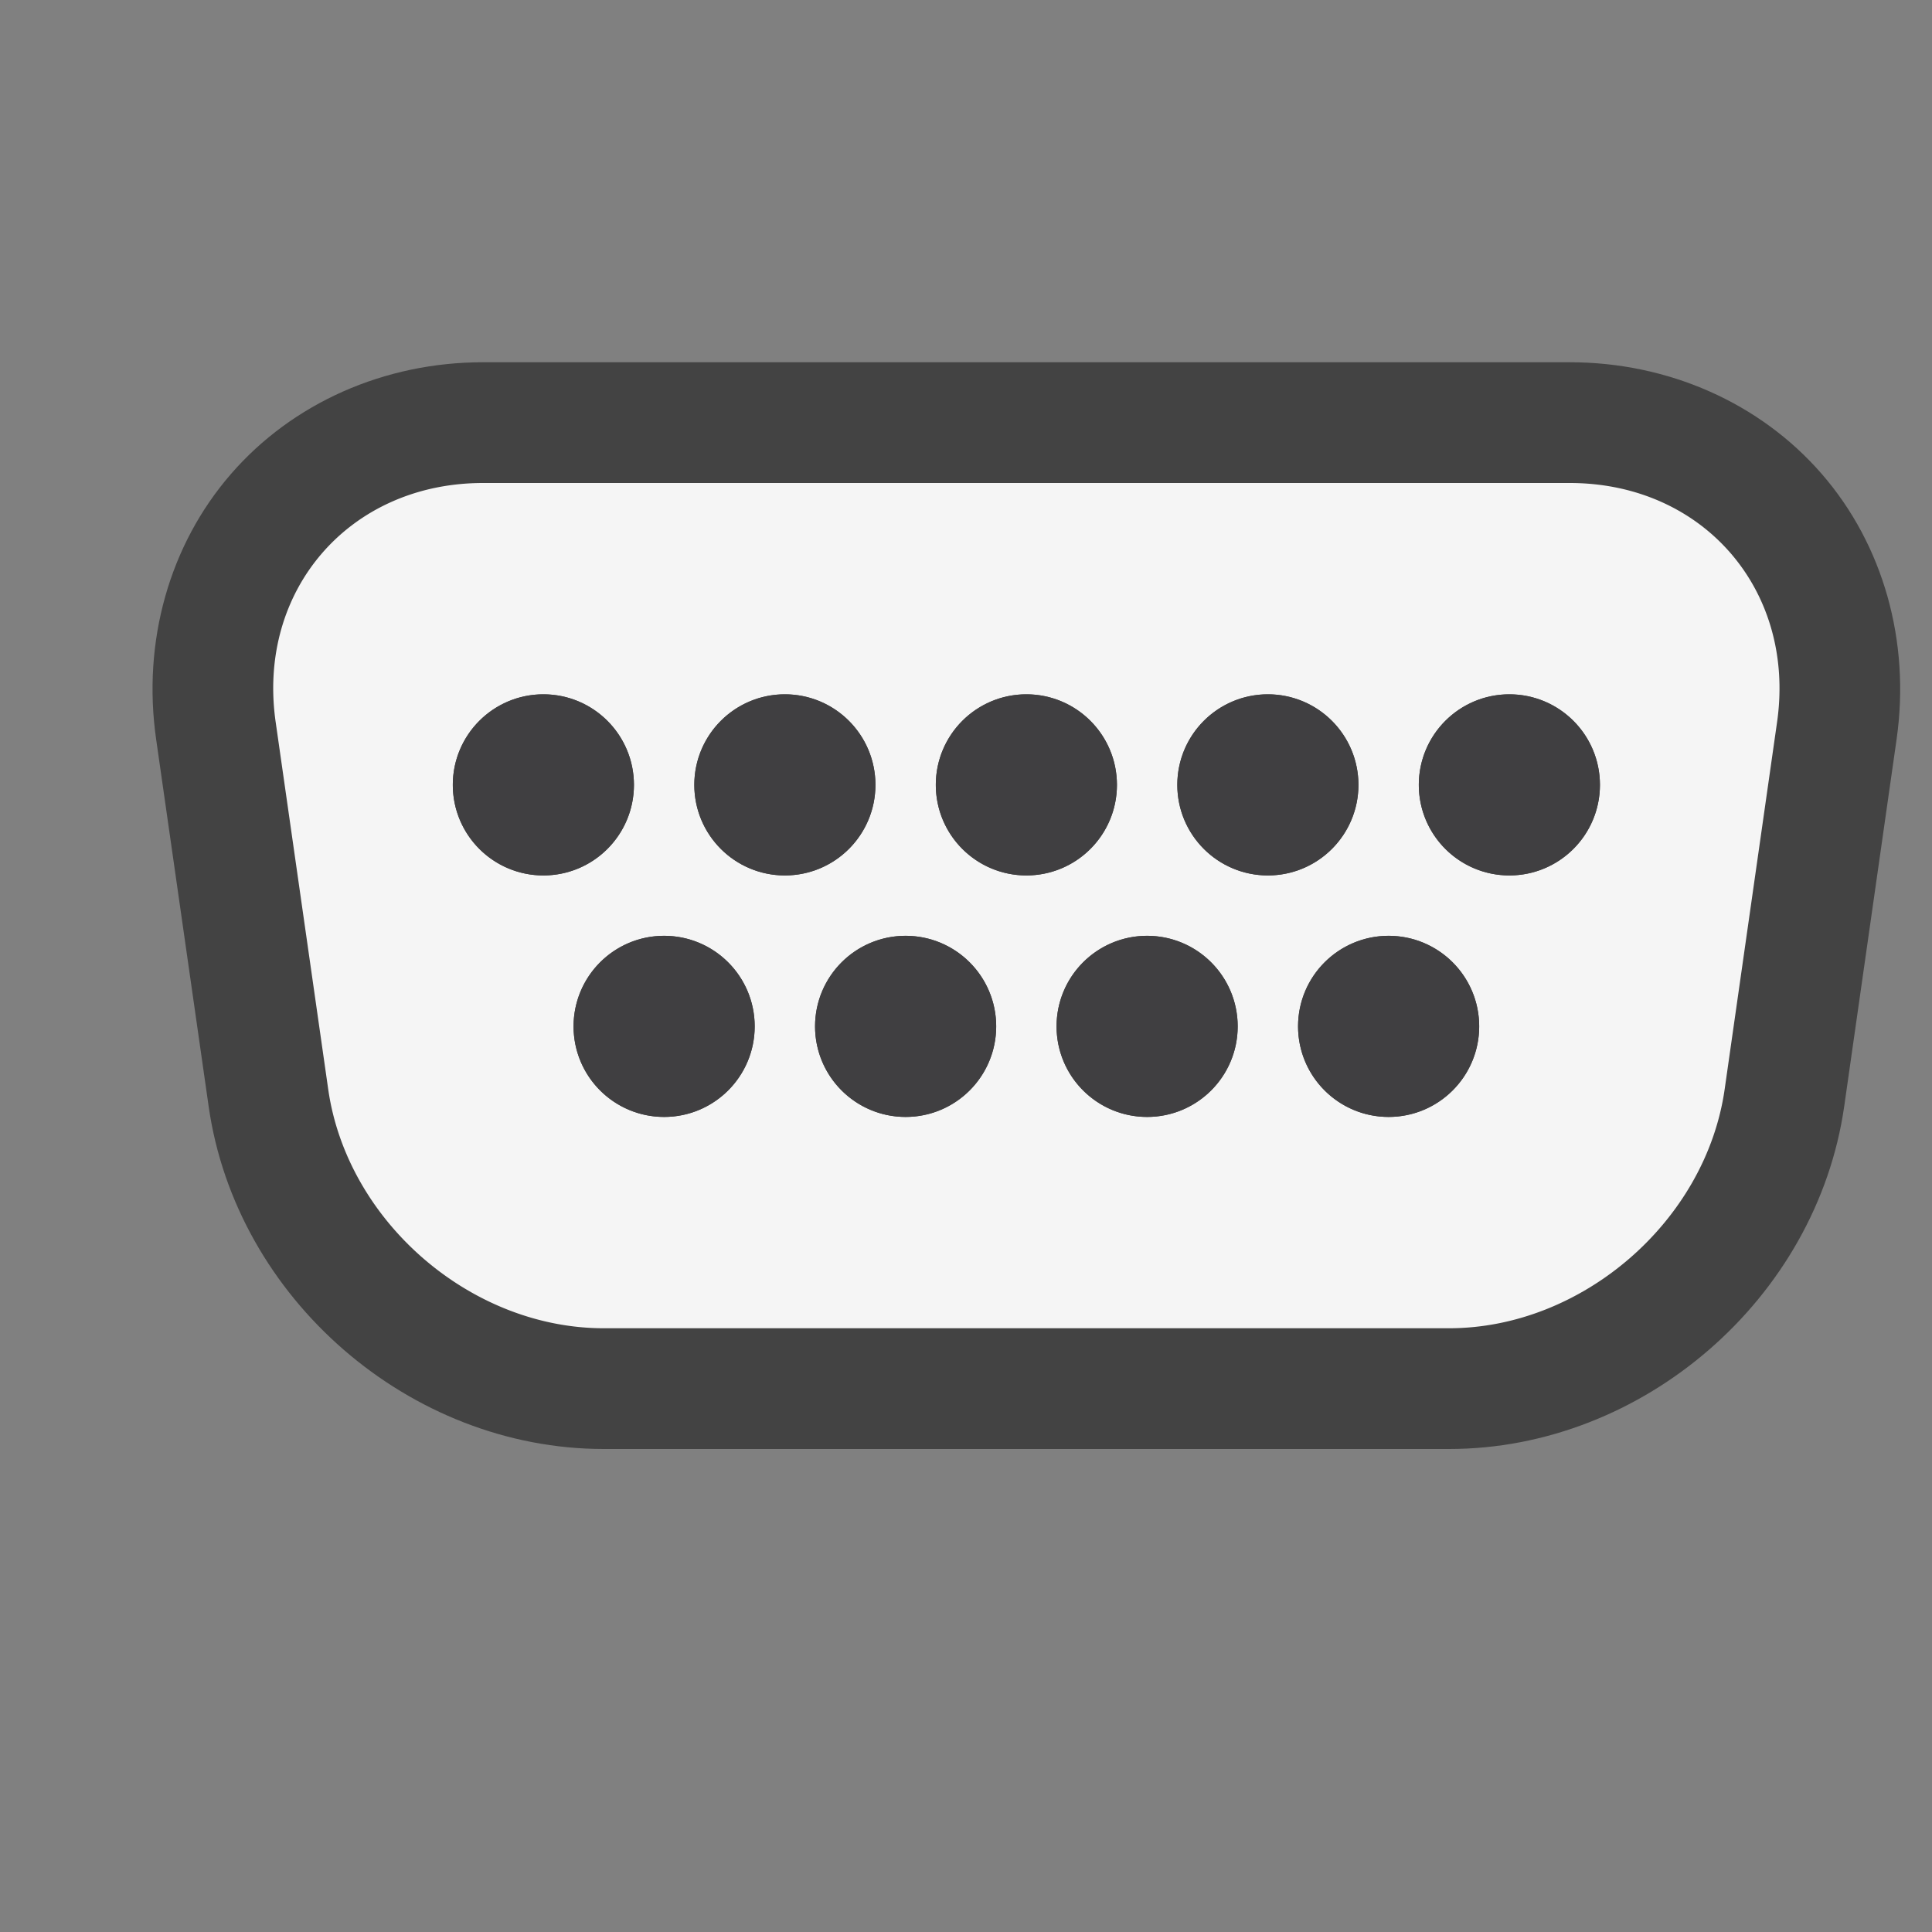 <svg xmlns="http://www.w3.org/2000/svg" viewBox="0 0 16 16"><rect x="0" y="0" width="16" height="16" fill="#808080" stroke="none"/><style>.st0{opacity:0}.st0,.st1{fill:#434343}.st2{fill:#f5f5f5}.st3{fill:#403F41}</style><g id="outline"><path class="st0" d="M0 0h16v16H0z"/><path class="st1" d="M15.087 3.925C14.577 3.337 13.816 3 13 3H4c-.816 0-1.577.337-2.087.925-.51.587-.736 1.388-.62 2.197l.435 3.041C1.955 10.753 3.392 12 5 12h7c1.607 0 3.045-1.247 3.273-2.838l.434-3.041c.115-.808-.11-1.609-.62-2.196z"/></g><path class="st2" d="M13 4H4c-1.104 0-1.874.886-1.717 1.98l.435 3.04C2.874 10.113 3.896 11 5 11h7c1.104 0 2.127-.887 2.283-1.98l.434-3.04C14.873 4.886 14.104 4 13 4zM3.75 6.5a.749.749 0 1 1 1.5 0 .749.749 0 1 1-1.5 0zM5.5 9.25a.749.749 0 1 1 0-1.5.749.749 0 1 1 0 1.5zm.25-2.75a.749.749 0 1 1 1.5 0 .749.749 0 1 1-1.5 0zM7.5 9.25a.749.749 0 1 1 0-1.5.749.749 0 1 1 0 1.5zm.25-2.75a.749.749 0 1 1 1.5 0 .749.749 0 1 1-1.5 0zM9.5 9.25a.75.75 0 1 1 0-1.5.75.75 0 0 1 0 1.5zm.25-2.75a.75.75 0 1 1 1.5 0 .75.75 0 0 1-1.5 0zm1.75 2.75a.75.75 0 1 1 0-1.5.75.75 0 0 1 0 1.5zm1-2a.75.75 0 1 1 0-1.5.75.75 0 0 1 0 1.5z" id="icon_x5F_bg"/><g id="icon_x5F_fg"><circle class="st3" cx="4.5" cy="6.5" r=".75"/><circle class="st3" cx="6.5" cy="6.5" r=".75"/><circle class="st3" cx="8.5" cy="6.5" r=".75"/><circle class="st3" cx="10.5" cy="6.5" r=".75"/><circle class="st3" cx="12.5" cy="6.5" r=".75"/><circle class="st3" cx="5.5" cy="8.5" r=".75"/><circle class="st3" cx="7.5" cy="8.5" r=".75"/><circle class="st3" cx="9.5" cy="8.5" r=".75"/><circle class="st3" cx="11.5" cy="8.5" r=".75"/></g></svg>
